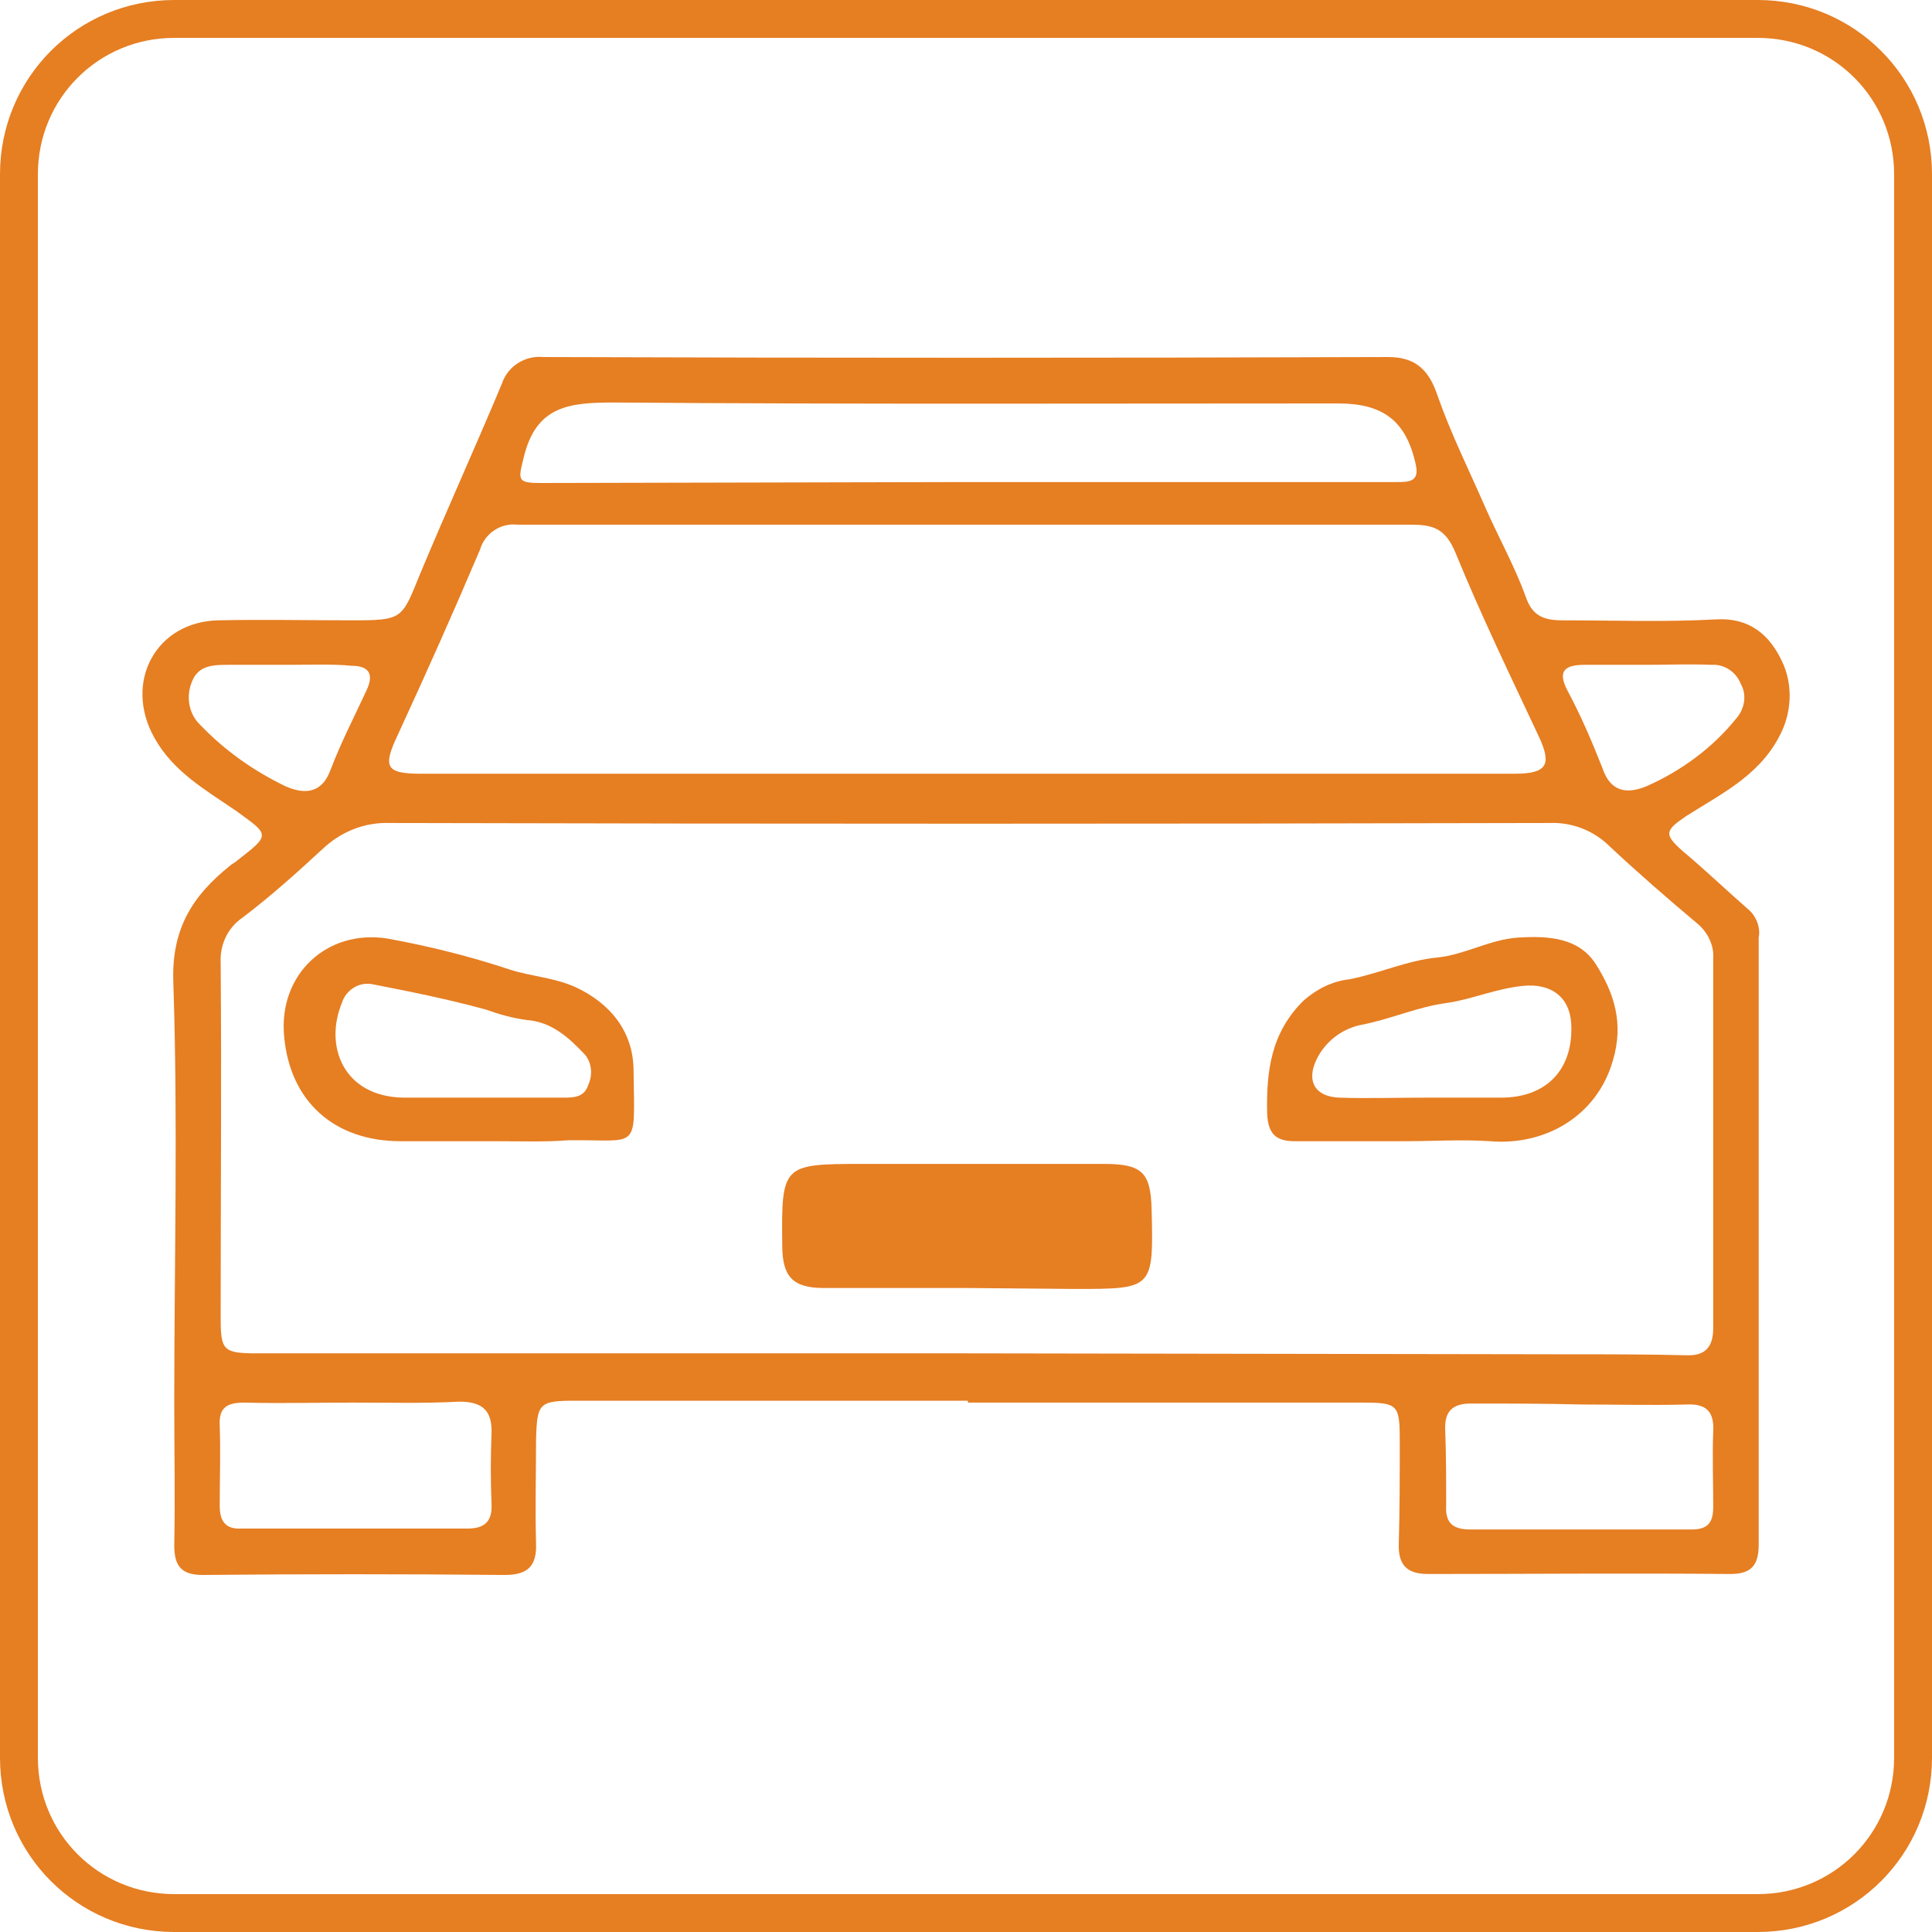 <?xml version="1.0" encoding="utf-8"?>
<!-- Generator: Adobe Illustrator 21.0.0, SVG Export Plug-In . SVG Version: 6.00 Build 0)  -->
<svg version="1.1" id="Layer_1" xmlns="http://www.w3.org/2000/svg" xmlns:xlink="http://www.w3.org/1999/xlink" x="0px" y="0px"
	 viewBox="0 0 204 204" style="enable-background:new 0 0 204 204;" xml:space="preserve">
<style type="text/css">
	.st0{fill:#E67E22;}
	.st1{fill:none;stroke:#E67E22;stroke-width:4;stroke-miterlimit:10;}
</style>
<title>ANPR</title>
<g id="Products">
	<g id="ANPR">
		<path class="st0" d="M102.2,147.9c-13.8,0-27.5,0-41.3,0c-4,0-4.2,0.2-4.3,4.2c0,3.6-0.1,7.2,0,10.8c0.1,2.4-0.8,3.4-3.3,3.4
			c-10.7-0.1-21.3-0.1-31.9,0c-2.2,0-3-0.9-3-3.1c0.1-5,0-10.1,0-15.1c0-14.8,0.4-29.6-0.1-44.4c-0.2-5.6,2-9.1,6-12.3
			c0.2-0.2,0.5-0.3,0.7-0.5c3.6-2.8,3.5-2.7-0.1-5.3c-3.2-2.2-6.6-4.1-8.6-7.7C13,72,16.5,65.6,23.1,65.5c4.6-0.1,9.3,0,14,0
			c5.5,0,5.3-0.1,7.3-5c2.8-6.7,5.8-13.3,8.6-20c0.6-1.8,2.4-3,4.4-2.8c29.7,0.1,59.4,0.1,89.2,0c2.9,0,4.3,1.4,5.2,4.1
			c1.4,4,3.3,7.8,5,11.7c1.4,3.2,3.1,6.2,4.3,9.5c0.7,2.1,2,2.5,3.9,2.5c5.4,0,10.8,0.2,16.2-0.1c3.5-0.2,5.6,1.6,6.9,4.3
			c1.3,2.6,1.1,5.7-0.3,8.2c-2.2,4.1-6.2,6-9.8,8.3c-2.2,1.5-2.3,1.9-0.4,3.6c2.5,2.1,4.8,4.3,7.2,6.4c0.7,0.7,1.1,1.8,0.9,2.8
			c0,21.3,0,42.7,0,64.1c0,2.2-0.8,3.1-3,3.1c-10.6-0.1-21.3,0-31.9,0c-2.3,0-3.2-1-3.1-3.3c0.1-3.6,0.1-7.2,0.1-10.8
			c0-3.8-0.2-4-4-4h-41.6C102.2,148.1,102.2,147.9,102.2,147.9z M102,142.9L102,142.9l63.5,0.1c4.2,0,8.4,0,12.5,0.1
			c2.1,0.1,2.9-0.9,2.9-2.9c0-13,0-26,0-39c0.1-1.4-0.6-2.8-1.7-3.7c-3.1-2.6-6.2-5.3-9.2-8.1c-1.7-1.7-4-2.6-6.4-2.5
			C122.8,87,82,87,41.2,86.9c-2.7-0.1-5.2,0.9-7.2,2.8c-2.7,2.5-5.5,5-8.4,7.2c-1.6,1.1-2.4,2.9-2.3,4.8c0.1,12.4,0,24.9,0,37.3
			c0,3.6,0.2,3.9,3.9,3.9L102,142.9z M102.1,81.7c19.3,0,38.5,0,57.8,0c3.4,0,4-0.9,2.6-3.9c-3-6.4-6.1-12.8-8.8-19.4
			c-1.1-2.7-2.5-3-4.8-3c-26.9,0-53.7,0-80.6,0c-4.6,0-9.1,0-13.7,0c-1.7-0.2-3.4,0.9-3.9,2.6C47.9,64.6,45,71.1,42,77.6
			c-1.6,3.4-1.3,4.1,2.5,4.1L102.1,81.7z M102,50.9h36.1c3.1,0,6.3,0,9.4,0c1.2,0,2.4,0,2-1.8c-1-4.7-3.5-6.5-8.2-6.5
			c-25.5,0-51,0.1-76.5-0.1c-4.8,0-8.2,0.4-9.5,5.8c-0.6,2.4-0.7,2.7,1.8,2.7L102,50.9z M37.2,148.1L37.2,148.1
			c-3.8,0-7.6,0.1-11.4,0c-1.8,0-2.7,0.5-2.6,2.4c0.1,2.8,0,5.7,0,8.5c0,1.6,0.6,2.5,2.3,2.4c8,0,15.9,0,23.9,0
			c1.8,0,2.6-0.8,2.5-2.6c-0.1-2.5-0.1-4.9,0-7.4s-1-3.4-3.4-3.4C44.8,148.2,41,148.1,37.2,148.1L37.2,148.1z M167,148.3L167,148.3
			c-3.9-0.1-7.8-0.1-11.7-0.1c-1.9,0-2.8,0.8-2.7,2.8c0.1,2.6,0.1,5.3,0.1,8c-0.1,1.9,0.8,2.5,2.6,2.5c7.8,0,15.6,0,23.3,0
			c1.8,0,2.3-0.8,2.3-2.4c0-2.7-0.1-5.3,0-8c0.1-2-0.7-2.9-2.8-2.8C174.4,148.4,170.6,148.3,167,148.3L167,148.3z M30.5,70.2
			L30.5,70.2h-6.3c-1.6,0-3.2,0-3.9,1.7c-0.7,1.6-0.4,3.5,0.9,4.7c2.6,2.7,5.6,4.8,8.9,6.4c1.8,0.8,3.8,1,4.8-1.7
			c1.1-2.9,2.5-5.6,3.8-8.4c0.8-1.7,0.3-2.6-1.6-2.6C35.1,70.1,32.8,70.2,30.5,70.2z M173.8,70.2L173.8,70.2h-6.5
			c-2,0-2.9,0.6-1.8,2.7c1.4,2.6,2.6,5.4,3.7,8.2c0.9,2.7,2.8,2.7,4.7,1.9c3.6-1.6,6.9-4,9.4-7.1c0.9-1,1.2-2.5,0.5-3.7
			c-0.5-1.3-1.8-2.1-3.1-2C178.3,70.1,176.1,70.2,173.8,70.2L173.8,70.2z"/>
		<path class="st0" d="M102.1,136c-5,0-10.1,0-15.1,0c-3.3,0-4.4-1.2-4.4-4.5c-0.1-8.5,0-8.6,8.4-8.6h25.6c4,0,4.9,0.9,5,4.8
			c0.2,8.4,0.2,8.4-8.1,8.4L102.1,136L102.1,136z"/>
		<path class="st0" d="M148.4,120.5c-3.9,0-7.8,0-11.7,0c-2,0-2.8-0.8-2.9-2.9c-0.1-4.5,0.4-8.6,3.9-12c1.4-1.2,3-2,4.8-2.2
			c3.1-0.6,6.1-2,9.3-2.3c2.9-0.3,5.5-1.9,8.5-2.1c3.2-0.2,6.4,0,8.2,2.8c1.9,3,3,6.2,1.8,10.2c-1.7,5.9-7.2,9-13,8.5
			C154.3,120.3,151.4,120.5,148.4,120.5L148.4,120.5z M150.5,115.9L150.5,115.9c2.6,0,5.3,0,8,0c4.9,0,7.7-3.1,7.4-7.9
			c-0.2-2.8-2.2-4.2-5.1-3.9s-5.3,1.4-8,1.8c-3.1,0.4-5.9,1.7-9,2.3c-2.1,0.4-3.9,1.8-4.8,3.7c-1.1,2.3-0.1,3.9,2.4,4
			C144.4,116,147.4,115.9,150.5,115.9z"/>
		<path class="st0" d="M52.3,120.5h-10c-7,0-11.7-4.2-12.3-11.1c-0.6-6.5,4.5-11.3,10.9-10.3c4.4,0.8,8.8,1.9,13,3.3
			c2.2,0.7,4.5,0.8,6.8,1.8c3.7,1.7,6.2,4.7,6.2,8.9c0.1,8.6,0.7,7.2-6.9,7.3C57.5,120.6,54.9,120.5,52.3,120.5z M50.8,115.9
			c2.9,0,5.9,0,8.8,0c1.1,0,2.1-0.1,2.5-1.3c0.5-1.1,0.4-2.3-0.3-3.2c-1.7-1.8-3.5-3.5-6.2-3.7c-1.5-0.2-2.9-0.6-4.3-1.1
			c-4-1.1-8-1.9-12.1-2.7c-1.4-0.2-2.7,0.7-3.1,2c-1.9,4.6,0.2,9.9,6.5,10C45.3,115.9,48,115.9,50.8,115.9z"/>
	</g>
</g>
<path class="st1" d="M18.4,2h167.2c9.1,0,16.4,7.3,16.4,16.4v167.2c0,9.1-7.3,16.4-16.4,16.4H18.4C9.3,202,2,194.7,2,185.6V18.4
	C2,9.3,9.3,2,18.4,2z"/>
</svg>
